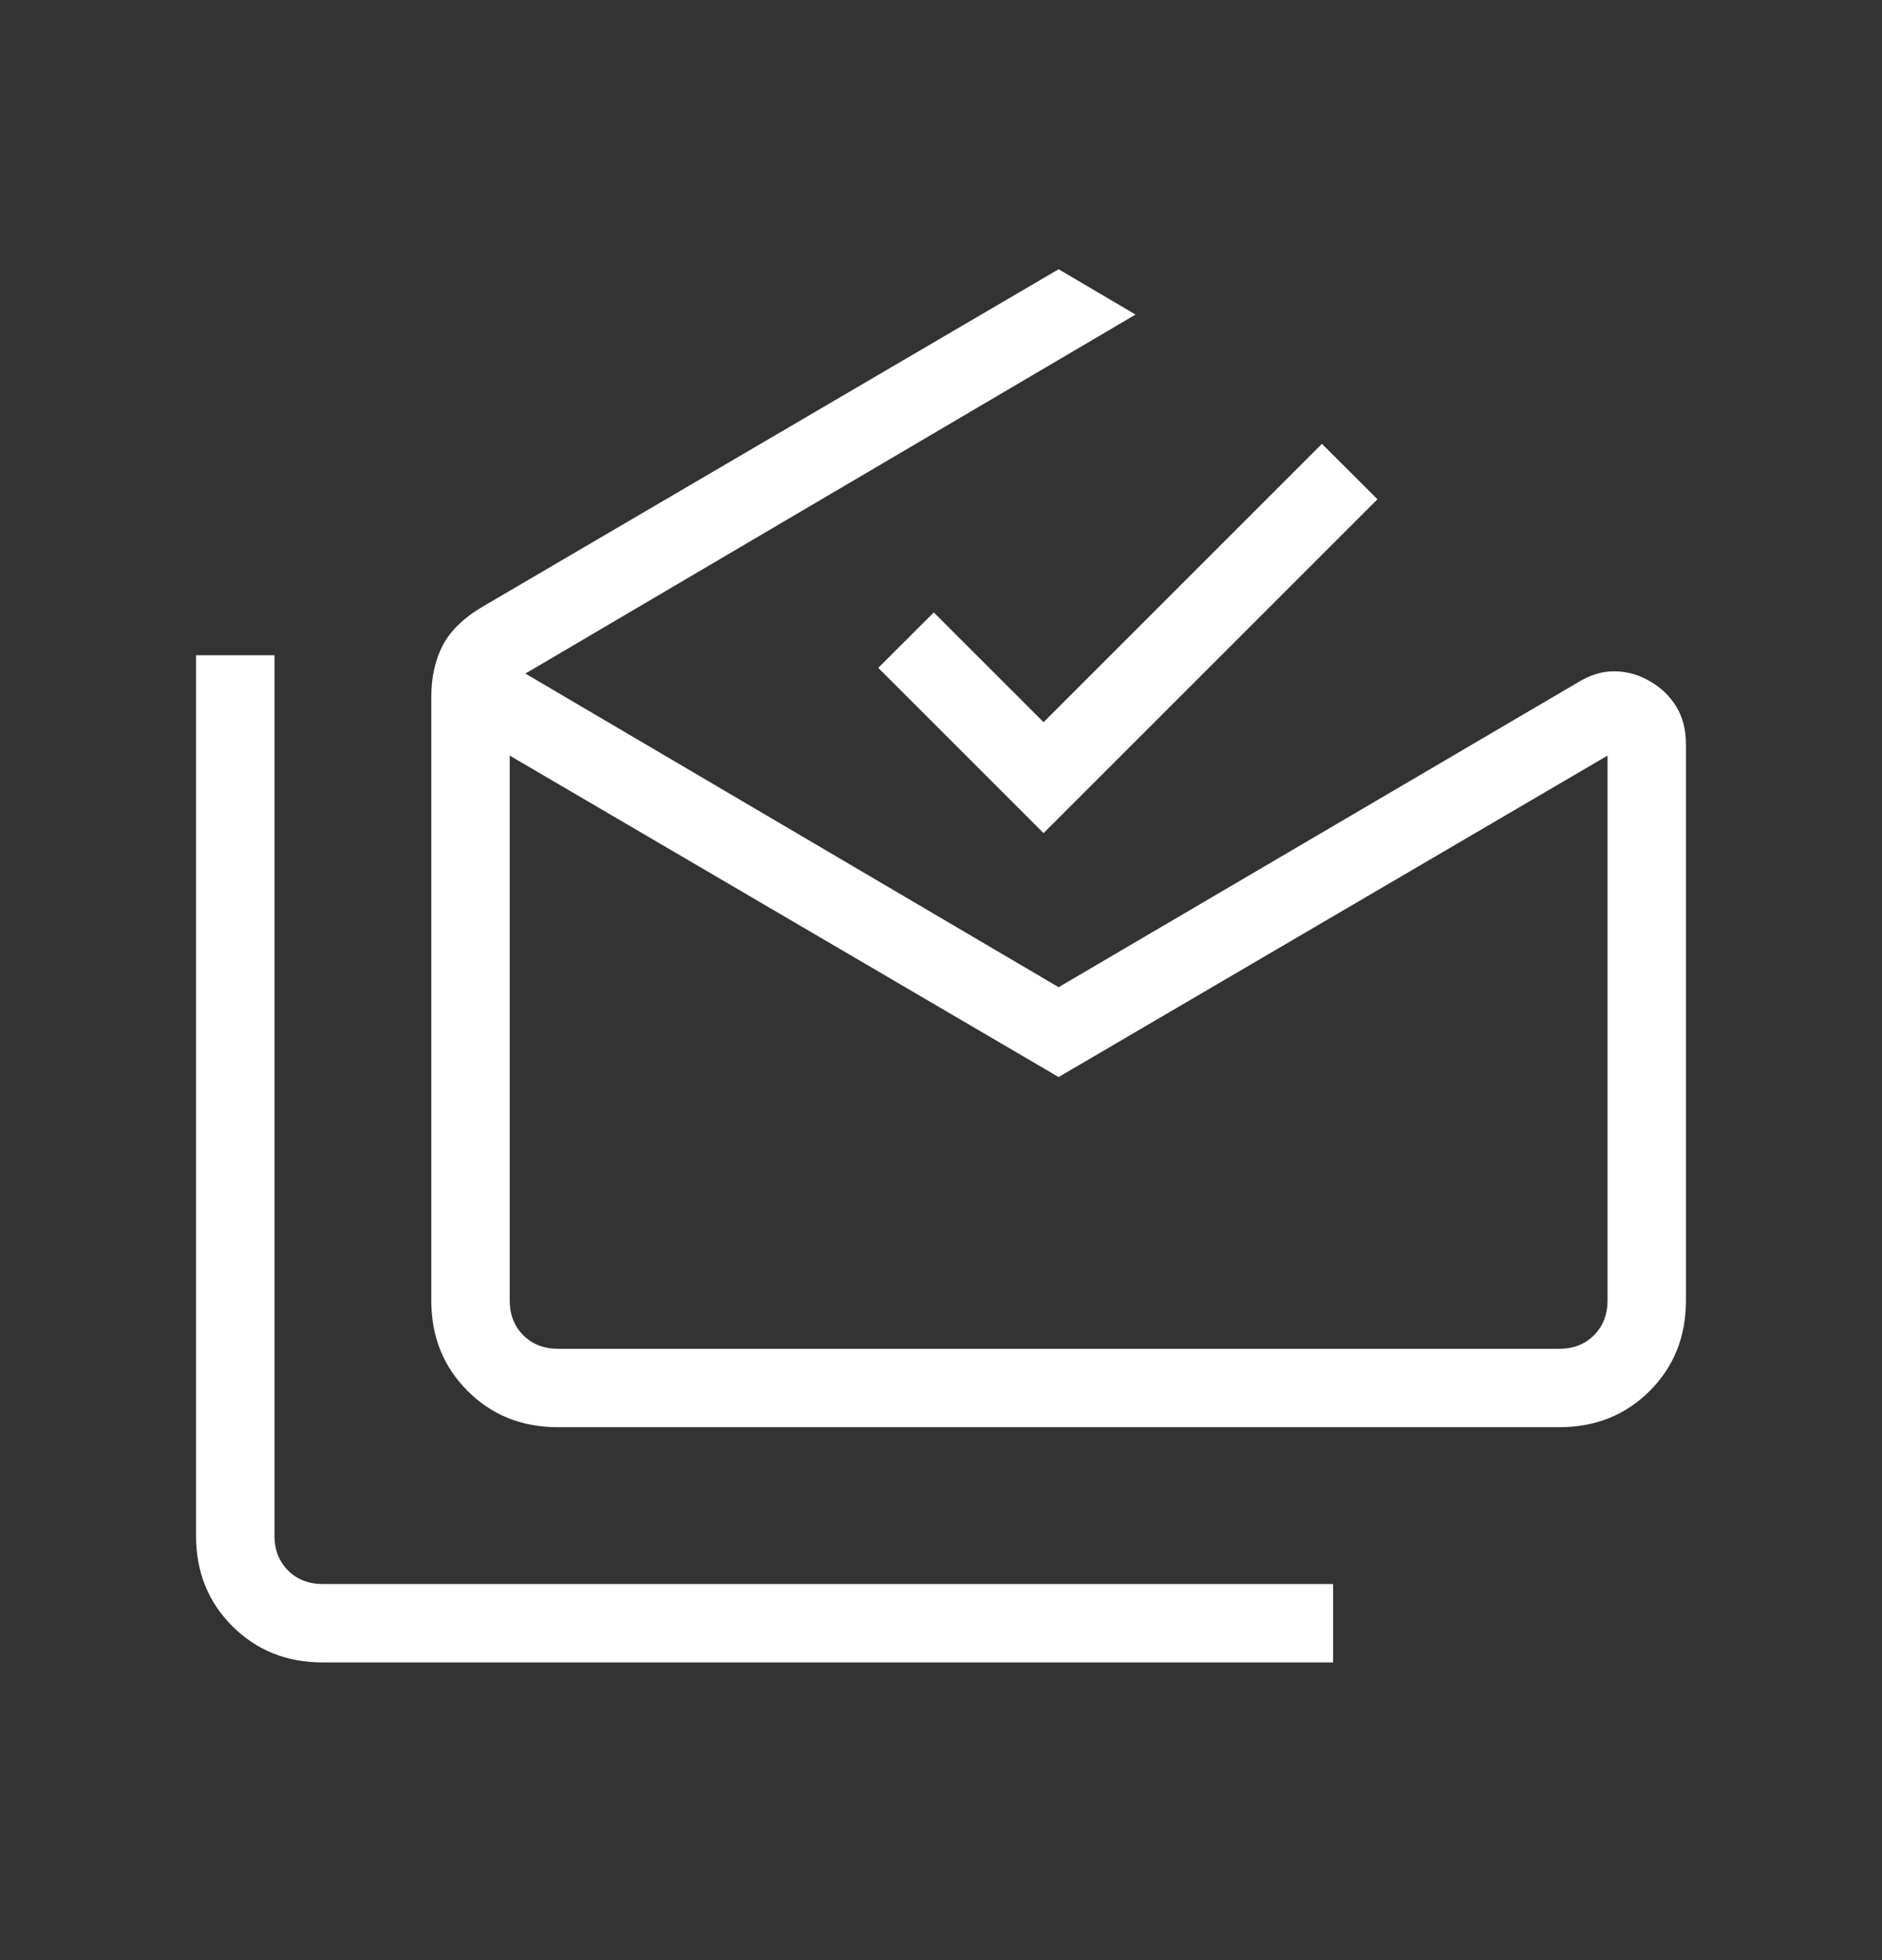 <svg width="24" height="25" viewBox="0 0 24 25" fill="none" xmlns="http://www.w3.org/2000/svg">
<rect x="0" y="0" width="24" height="25" fill="#333333" stroke="none"/>
<mask id="mask0_313_634" style="mask-type:alpha" maskUnits="userSpaceOnUse" x="0" y="0" width="24" height="25">
<rect y="0.203" width="24" height="24" fill="#D9D9D9"/>
</mask>
<g mask="url(#mask0_313_634)">
<path d="M4.115 21.203C3.655 21.203 3.271 21.049 2.962 20.74C2.654 20.432 2.5 20.048 2.5 19.587V8.357H3.5V19.587C3.5 19.767 3.558 19.914 3.673 20.03C3.788 20.145 3.936 20.203 4.115 20.203H17V21.203H4.115ZM13.5 13.737L6.5 9.637V16.587C6.5 16.767 6.558 16.914 6.673 17.03C6.788 17.145 6.936 17.203 7.115 17.203H19.884C20.064 17.203 20.212 17.145 20.327 17.03C20.442 16.914 20.5 16.767 20.5 16.587V9.637L13.5 13.737ZM7.115 18.203C6.655 18.203 6.271 18.049 5.963 17.74C5.654 17.432 5.5 17.048 5.5 16.587V8.895C5.5 8.635 5.55 8.411 5.651 8.222C5.752 8.034 5.928 7.867 6.181 7.722L13.5 3.434L14.481 4.012L6.7 8.591L13.5 12.591L20.116 8.707C20.276 8.608 20.434 8.56 20.59 8.562C20.745 8.563 20.895 8.605 21.038 8.687C21.182 8.77 21.295 8.878 21.377 9.013C21.459 9.149 21.5 9.307 21.5 9.487V16.587C21.5 17.048 21.346 17.432 21.038 17.74C20.729 18.049 20.345 18.203 19.884 18.203H7.115ZM13.308 10.626L11.2 8.518L11.908 7.811L13.308 9.211L16.858 5.661L17.566 6.368L13.308 10.626Z" fill="white"/>
</g>
</svg>

